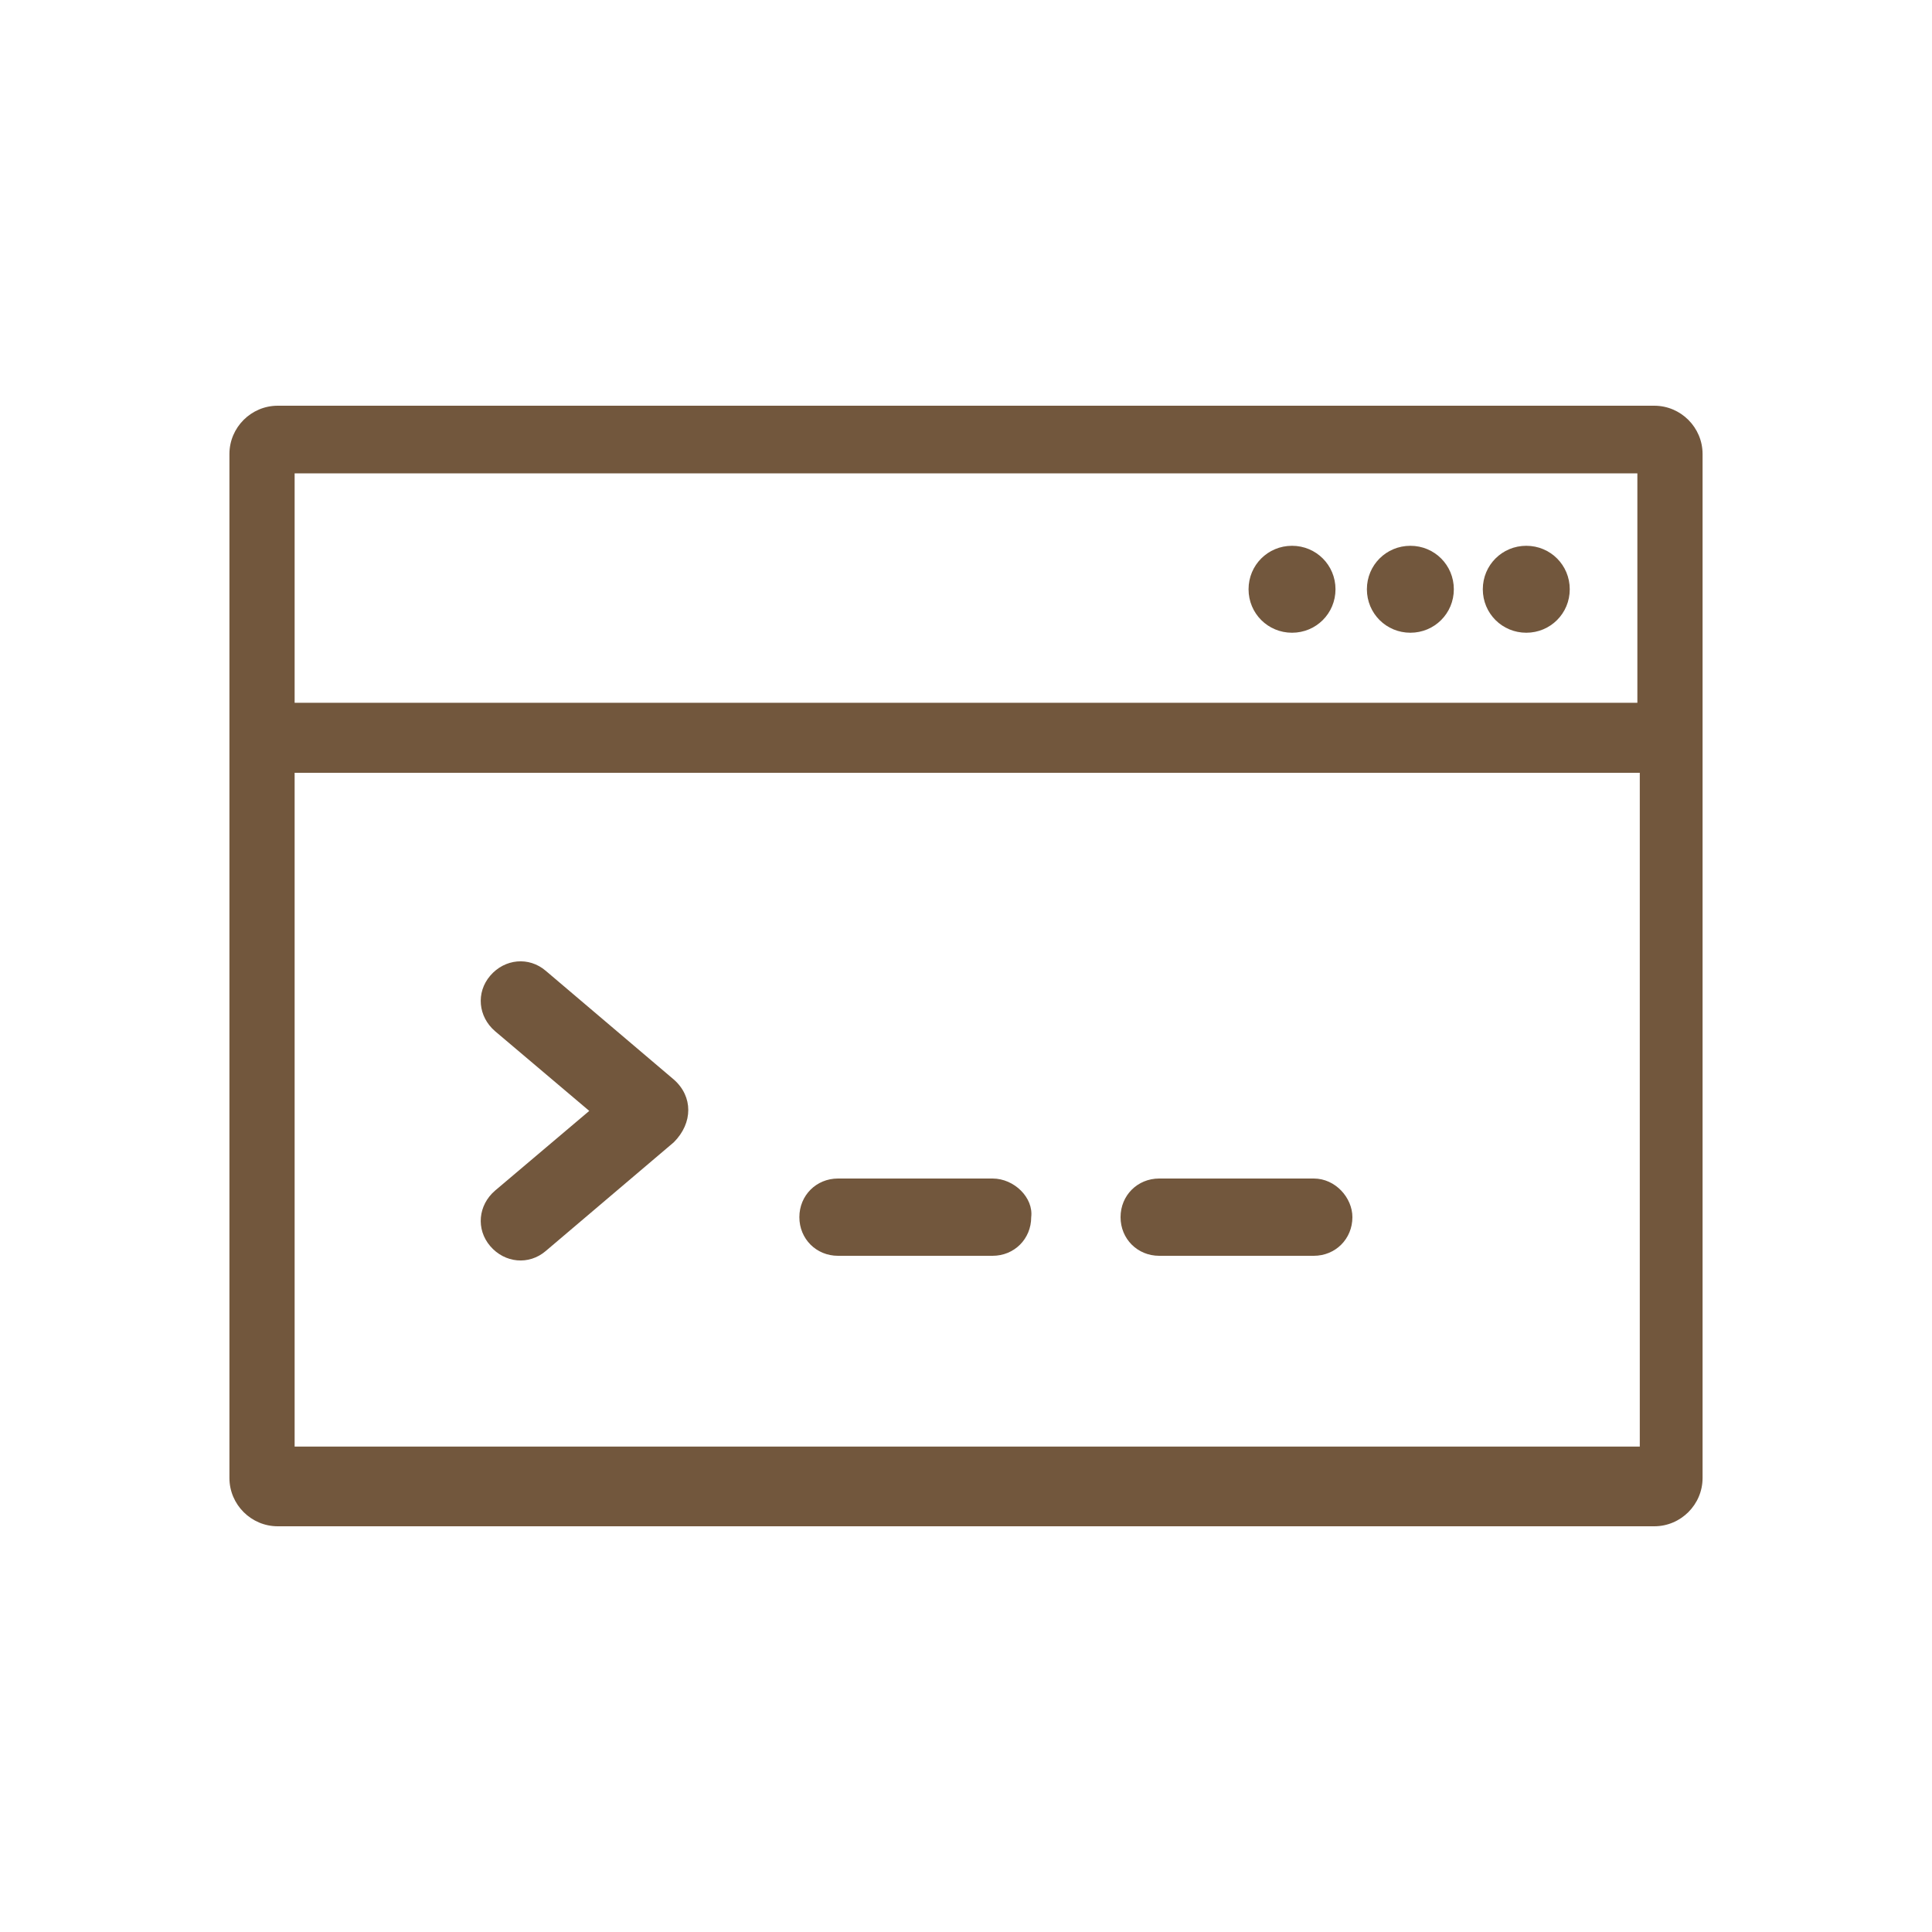 <svg width="80" height="80" viewBox="0 0 80 80" fill="none" xmlns="http://www.w3.org/2000/svg">
<path d="M68.5 16.8H11.5C10.4 16.8 9.5 17.7 9.5 18.8V61.2C9.5 62.3 10.4 63.2 11.5 63.2H68.5C69.6 63.2 70.5 62.3 70.5 61.2V18.8C70.5 17.7 69.6 16.8 68.5 16.8ZM67.8 19.6V29.1H12.2V19.6H67.8ZM12.2 59.9V32H67.9V59.9H12.2Z" fill="#72573D"/>
<path d="M63.2 26.2C64.2 26.2 65 25.4 65 24.4C65 23.4 64.2 22.6 63.2 22.6C62.2 22.6 61.4 23.4 61.4 24.4C61.4 25.4 62.2 26.2 63.2 26.2Z" fill="#72573D"/>
<path d="M58.4 26.2C59.4 26.2 60.2 25.4 60.2 24.4C60.2 23.4 59.4 22.6 58.4 22.6C57.4 22.6 56.6 23.4 56.6 24.4C56.6 25.4 57.4 26.2 58.4 26.2Z" fill="#72573D"/>
<path d="M53.5 26.2C54.5 26.2 55.3 25.4 55.3 24.4C55.3 23.4 54.5 22.6 53.5 22.6C52.5 22.6 51.7 23.4 51.7 24.4C51.7 25.4 52.5 26.2 53.5 26.2Z" fill="#72573D"/>
<path d="M27.9 44.7L22.6 40.2C21.9 39.6 20.9 39.7 20.3 40.4C19.7 41.1 19.8 42.1 20.5 42.7L24.4 46L20.5 49.3C19.8 49.9 19.7 50.9 20.3 51.6C20.9 52.3 21.9 52.4 22.6 51.8L27.9 47.3C28.7 46.5 28.7 45.4 27.9 44.7Z" fill="#72573D"/>
<path d="M41.1 48.8H34.7C33.8 48.8 33.1 49.5 33.1 50.4C33.1 51.3 33.8 52 34.7 52H41.1C42 52 42.7 51.3 42.7 50.4C42.8 49.6 42 48.8 41.1 48.8Z" fill="#72573D"/>
<path d="M54.4 48.8H48C47.1 48.8 46.4 49.5 46.4 50.4C46.4 51.3 47.1 52 48 52H54.4C55.3 52 56 51.3 56 50.4C56 49.6 55.3 48.8 54.4 48.8Z" fill="#72573D"/>
</svg>
